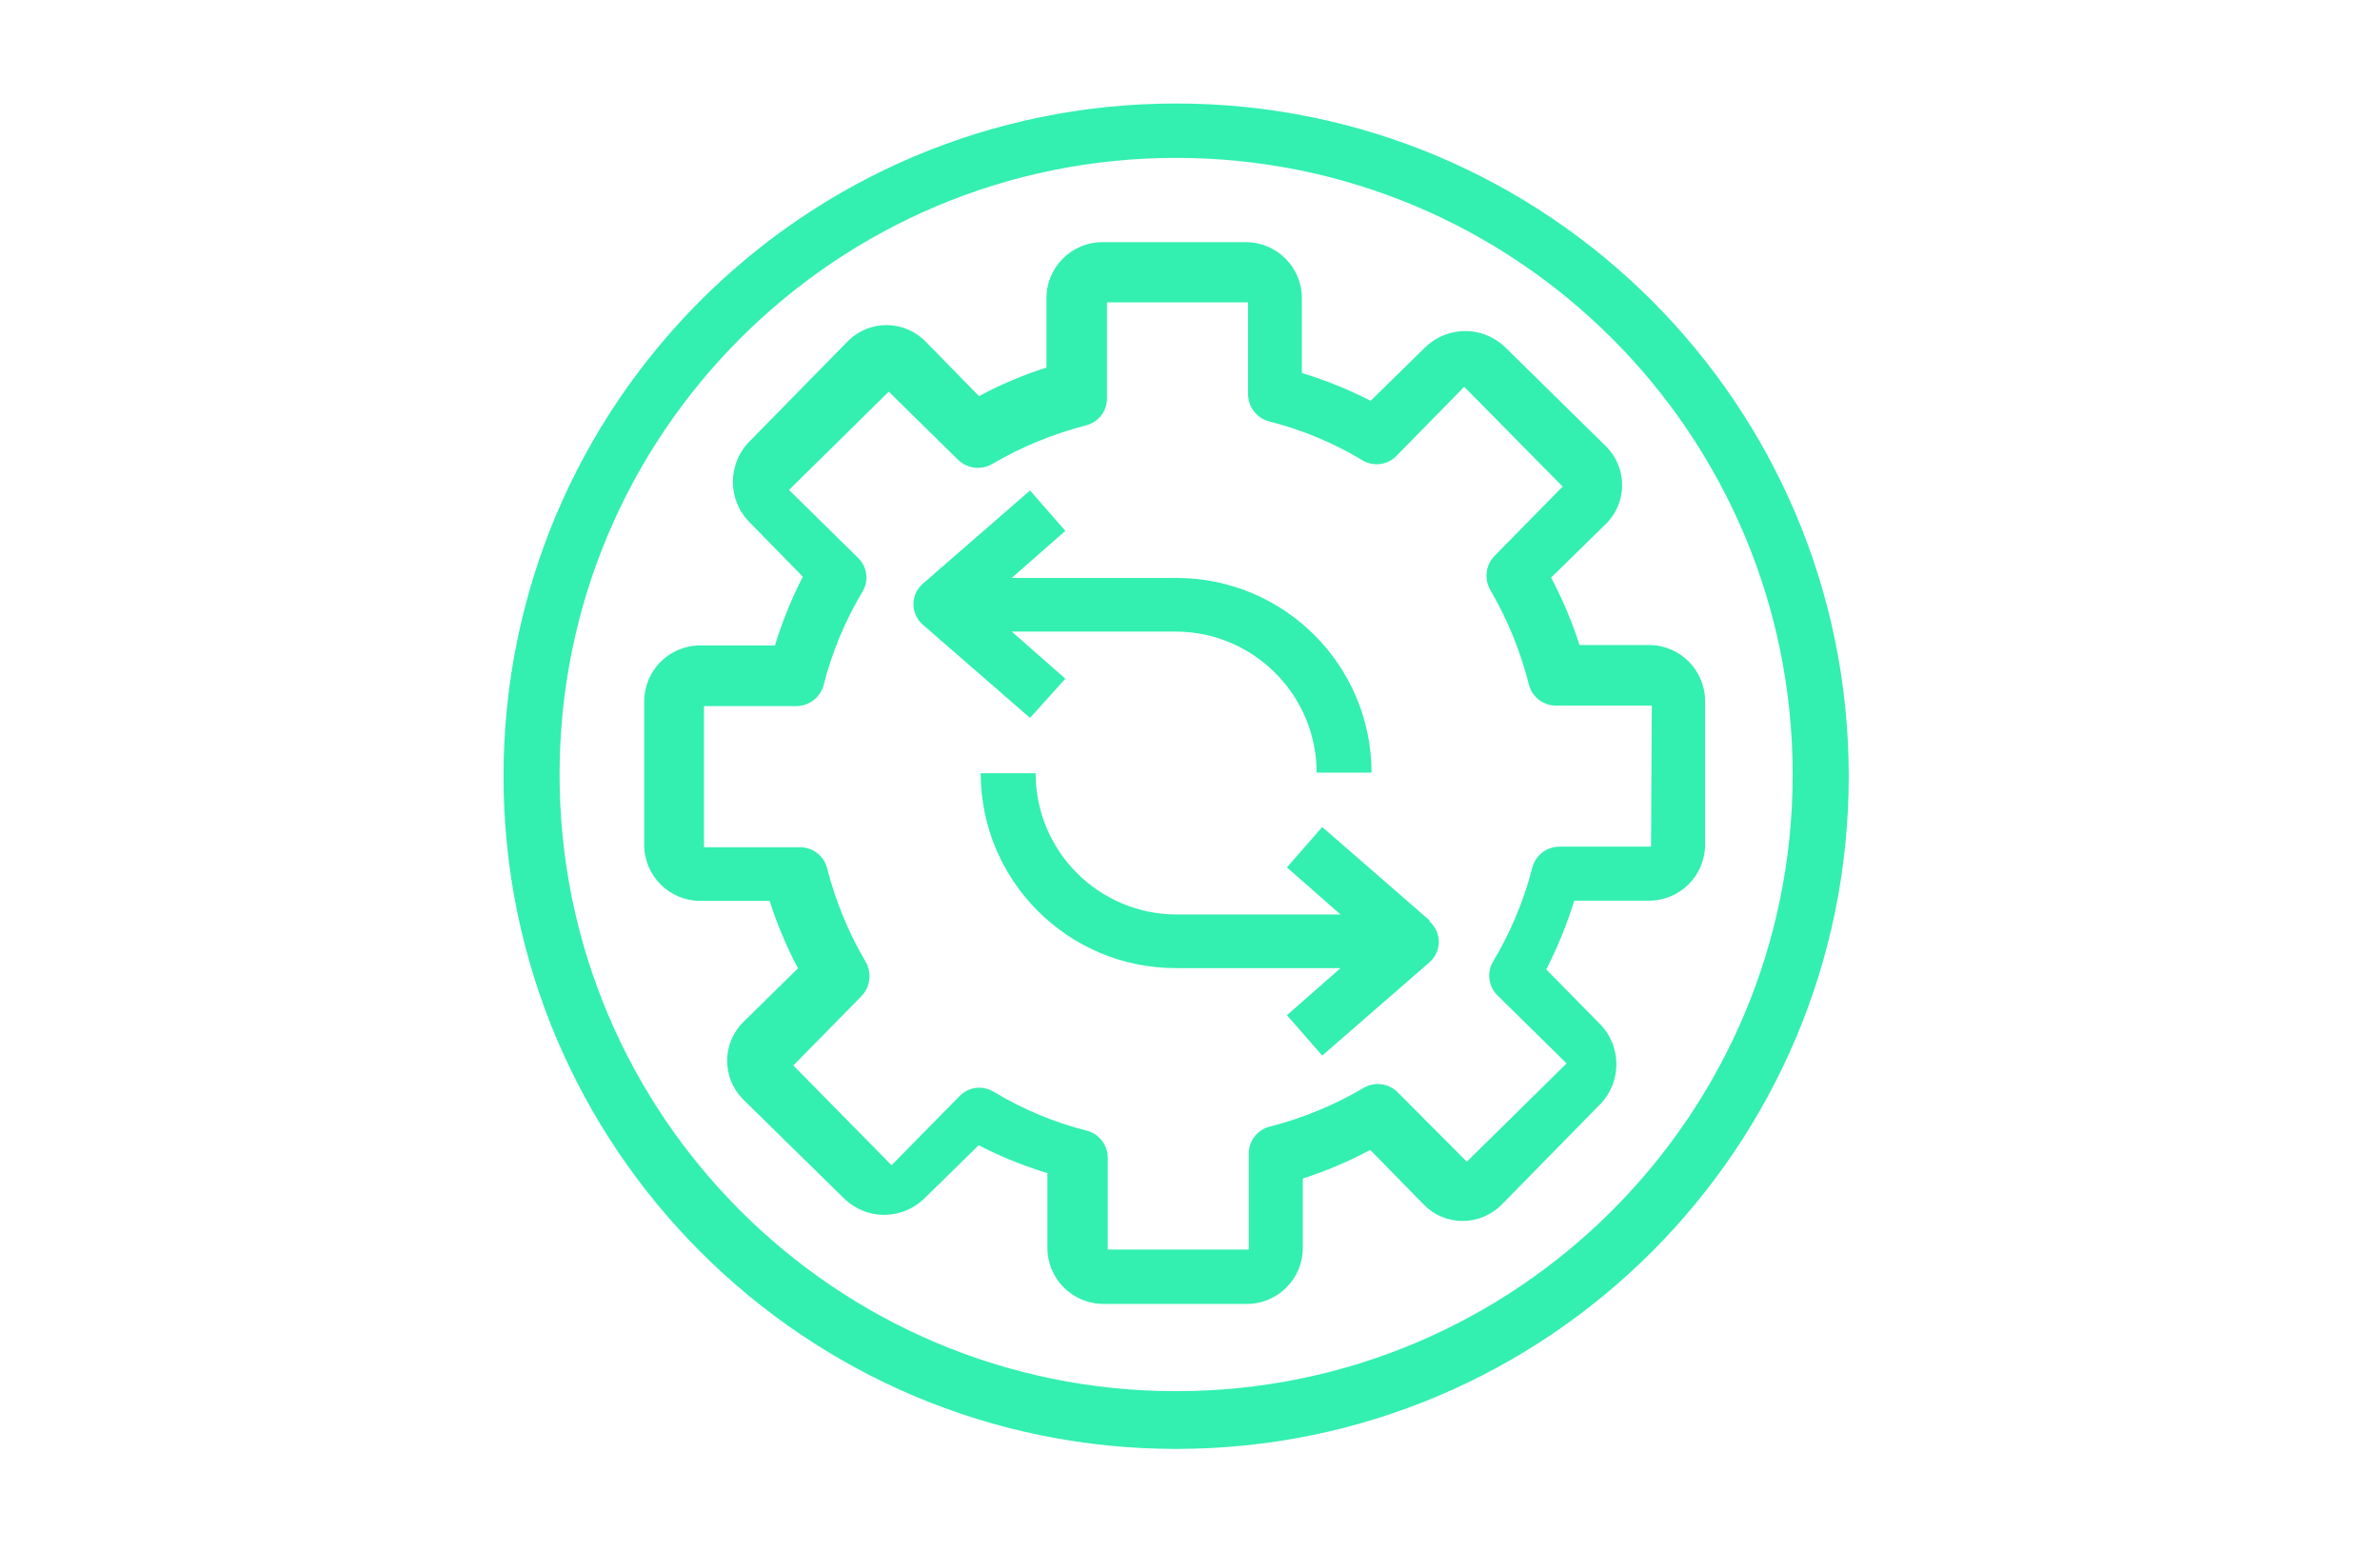 <?xml version="1.0" encoding="utf-8"?>
<!-- Generator: Adobe Illustrator 25.4.1, SVG Export Plug-In . SVG Version: 6.00 Build 0)  -->
<svg version="1.1" id="Layer_1" xmlns="http://www.w3.org/2000/svg" xmlns:xlink="http://www.w3.org/1999/xlink" x="0px" y="0px"
	 viewBox="0 0 230 150" style="enable-background:new 0 0 230 150;" xml:space="preserve">
<style type="text/css">
	.st0{fill:#33EFB0;}
</style>
<g id="surface1">
	<path class="st0" d="M113.66,10c-35.899,0-65,29.102-65,65c0,35.899,29.102,65,65,65c35.899,0,65-29.102,65-65
		c0-0.03,0-0.06,0-0.09C178.61,39.046,149.523,10,113.66,10z M113.66,134.421c-32.907,0-59.583-26.676-59.583-59.583
		s26.676-59.583,59.583-59.583s59.583,26.676,59.583,59.583S146.566,134.421,113.66,134.421z"/>
	<path class="st0" d="M159.34,62.325h-6.699c-0.72-2.25-1.638-4.431-2.744-6.518l5.254-5.146c2.094-2.023,2.152-5.361,0.128-7.455
		c-0.042-0.044-0.085-0.086-0.128-0.128l-9.606-9.443c-0.731-0.733-1.649-1.252-2.654-1.499c-1.852-0.436-3.798,0.102-5.164,1.426
		l-5.272,5.164c-2.13-1.092-4.354-1.993-6.644-2.69v-7.222c0-2.992-2.425-5.417-5.417-5.417h-13.849
		c-2.992,0-5.417,2.425-5.417,5.417v6.699c-2.253,0.718-4.435,1.643-6.518,2.762l-5.146-5.254c-2.023-2.094-5.361-2.152-7.455-0.128
		c-0.044,0.042-0.086,0.085-0.128,0.128l-9.443,9.624c-2.151,2.162-2.151,5.656,0,7.818l5.146,5.254
		c-1.092,2.13-1.993,4.354-2.69,6.644h-7.222c-2.992,0-5.417,2.425-5.417,5.417v13.849c0,2.992,2.425,5.417,5.417,5.417h6.699
		c0.72,2.25,1.638,4.431,2.744,6.518l-5.236,5.146c-2.094,2.023-2.152,5.361-0.128,7.455c0.042,0.044,0.085,0.086,0.128,0.128
		l9.624,9.443c0.731,0.733,1.649,1.252,2.654,1.499c1.852,0.436,3.798-0.102,5.164-1.426l5.254-5.146
		c2.13,1.092,4.354,1.993,6.644,2.69v7.222c0,2.992,2.425,5.417,5.417,5.417h13.849c2.992,0,5.417-2.425,5.417-5.417v-6.699
		c2.25-0.726,4.432-1.65,6.518-2.762l5.146,5.254c0.989,1.035,2.36,1.616,3.792,1.607c1.429-0.004,2.796-0.583,3.792-1.607
		l9.443-9.624c2.151-2.162,2.151-5.656,0-7.818l-5.164-5.254c1.091-2.133,1.997-4.356,2.708-6.644h7.222
		c2.992,0,5.417-2.425,5.417-5.417V67.76c0.01-2.992-2.407-5.425-5.399-5.435C159.364,62.325,159.352,62.325,159.34,62.325z
		 M159.557,81.807h-8.847c-1.248-0.003-2.337,0.847-2.636,2.058c-0.82,3.174-2.091,6.214-3.774,9.028
		c-0.639,1.059-0.467,2.419,0.415,3.286l6.681,6.572l-9.642,9.497l-6.699-6.717c-0.881-0.873-2.242-1.037-3.304-0.397
		c-2.82,1.658-5.859,2.91-9.028,3.719c-1.199,0.292-2.042,1.366-2.04,2.6v9.281h-13.632v-8.847c0.007-1.238-0.825-2.323-2.022-2.636
		c-3.178-0.808-6.22-2.08-9.028-3.774c-0.415-0.248-0.889-0.379-1.372-0.379c-0.716,0.002-1.4,0.295-1.896,0.812l-6.572,6.681
		l-9.497-9.642l6.572-6.681c0.873-0.894,1.043-2.26,0.415-3.34c-1.658-2.82-2.91-5.859-3.719-9.028
		c-0.303-1.191-1.371-2.029-2.6-2.04h-9.299V68.229h8.901c1.24,0.003,2.328-0.826,2.654-2.022c0.81-3.175,2.075-6.215,3.756-9.028
		c0.643-1.052,0.471-2.41-0.415-3.268l-6.681-6.572l9.642-9.497l6.681,6.572c0.888,0.87,2.248,1.04,3.322,0.415
		c2.823-1.652,5.861-2.903,9.028-3.719c1.202-0.29,2.051-1.363,2.058-2.6v-9.299h13.632v8.865c-0.001,1.235,0.829,2.317,2.022,2.636
		c3.176,0.805,6.218,2.07,9.028,3.756c1.058,0.646,2.422,0.474,3.286-0.415l6.554-6.681l9.515,9.642l-6.572,6.681
		c-0.87,0.888-1.04,2.248-0.415,3.322c1.661,2.85,2.913,5.919,3.719,9.118c0.298,1.195,1.368,2.035,2.6,2.04h9.281L159.557,81.807z"
		/>
	<path class="st0" d="M138.161,88.939l-10.382-9.028l-3.413,3.9l5.182,4.55h-15.835c-7.532-0.01-13.632-6.118-13.632-13.65h-5.308
		c0.01,10.396,8.435,18.822,18.832,18.832h15.943l-5.182,4.55l3.413,3.9l10.382-9.028c1.082-0.959,1.181-2.614,0.222-3.696
		c-0.07-0.078-0.144-0.153-0.222-0.222V88.939z"/>
	<path class="st0" d="M102.953,65.575l-5.182-4.55h15.835c7.525,0.01,13.622,6.107,13.632,13.632h5.308
		c-0.02-10.389-8.442-18.804-18.832-18.814H97.771l5.182-4.55l-3.413-3.9l-10.382,9.028c-1.082,0.959-1.181,2.614-0.222,3.696
		c0.07,0.078,0.144,0.153,0.222,0.222l10.382,9.028L102.953,65.575z"/>
</g>
</svg>
